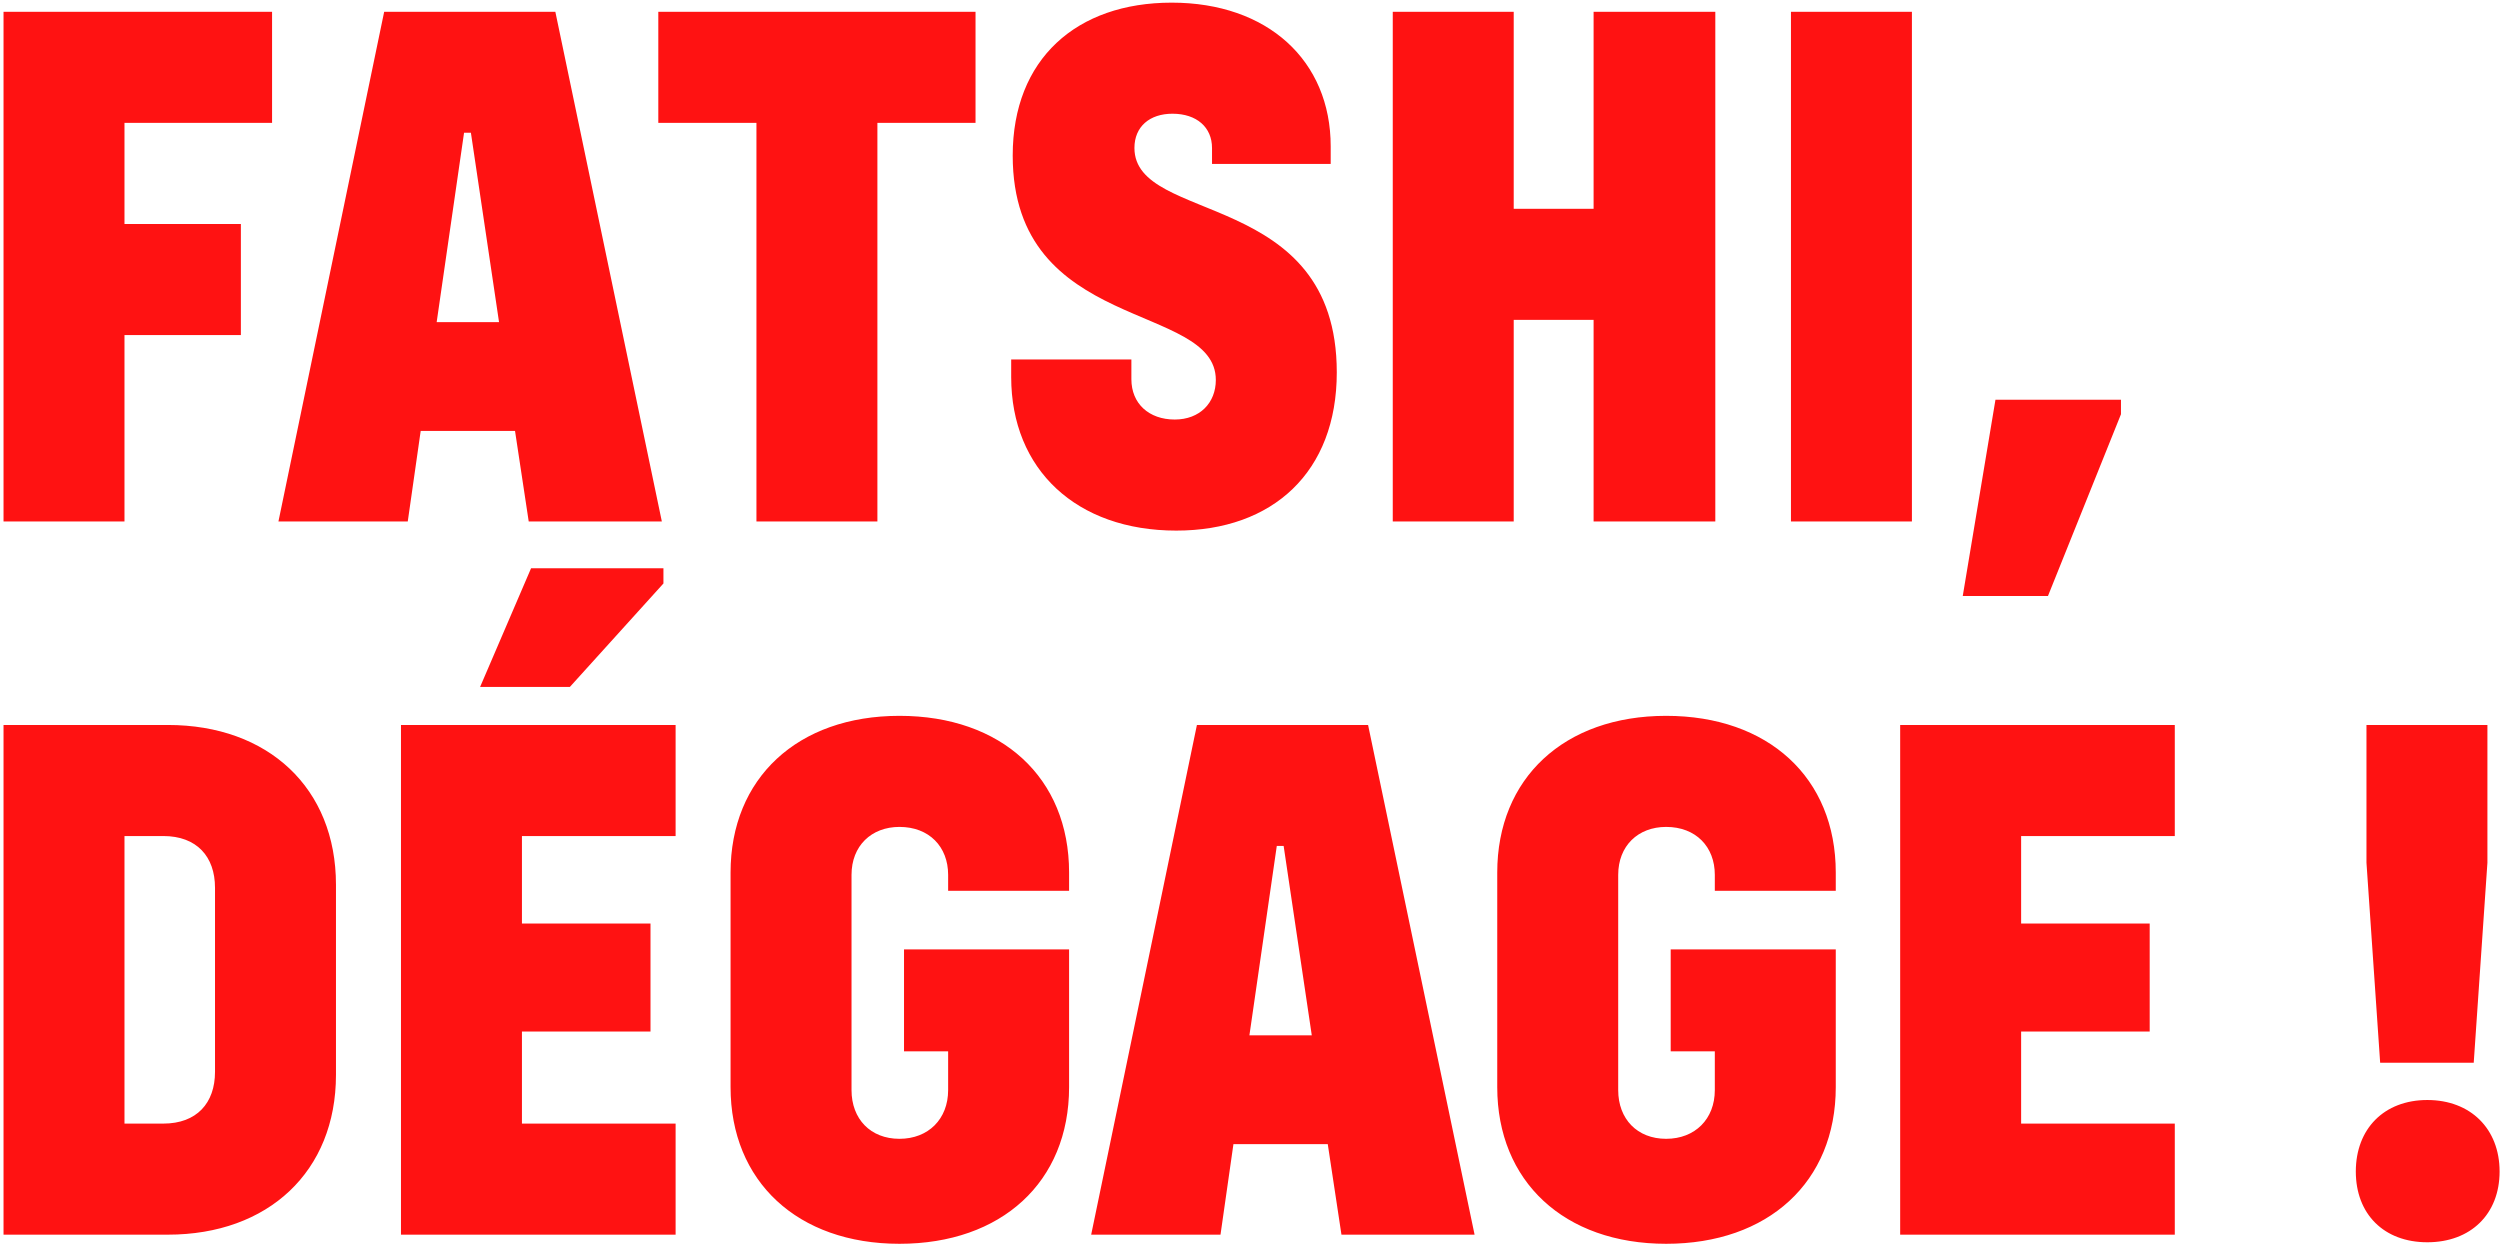 <svg width="652" height="325" viewBox="0 0 652 325" fill="none" xmlns="http://www.w3.org/2000/svg">
<path d="M70.955 32.038H32.466V58.426H62.821V87.392H32.466V136H0.92V3.072H70.955V32.038ZM137.889 136L134.318 112.39H109.716L106.343 136H72.615L100.193 3.072H144.833L172.609 136H137.889ZM113.882 84.019H130.151L122.81 34.618H121.025L113.882 84.019ZM254.419 3.072V32.038H228.826V136H197.28V32.038H171.687V3.072H254.419ZM306.771 138.381C280.78 138.381 263.718 122.509 263.718 98.304V93.741H295.065V98.899C295.065 105.248 299.628 109.414 306.374 109.414C312.921 109.414 317.087 105.05 317.087 99.098C317.087 78.662 264.115 86.995 264.115 40.57C264.115 15.373 280.78 0.691 305.58 0.691C330.579 0.691 347.046 15.77 347.046 38.189V42.752H316.095V38.586C316.095 33.229 312.127 29.658 305.779 29.658C299.827 29.658 295.859 33.03 295.859 38.586C295.859 58.624 348.633 49.101 348.633 97.114C348.633 123.104 331.967 138.381 306.771 138.381ZM415.61 3.072H447.354V136H415.61V83.424H394.778V136H363.232V3.072H394.778V54.458H415.61V3.072ZM467.082 136V3.072H498.628V136H467.082ZM511.884 155.443L520.415 104.256H553.151V108.026L534.105 155.443H511.884ZM43.774 189.072C69.963 189.072 87.621 205.539 87.621 230.736V280.336C87.621 305.533 69.963 322 43.774 322H0.92V189.072H43.774ZM56.075 279.542V231.53C56.075 223.395 51.314 218.038 42.584 218.038H32.466V293.034H42.584C51.314 293.034 56.075 287.677 56.075 279.542ZM173.024 152.17L148.621 179.152H125.21L138.503 148.202H173.024V152.17ZM176.199 218.038H136.122V240.854H169.651V269.027H136.122V293.034H176.199V322H104.576V189.072H176.199V218.038ZM278.819 232.323H247.274V228.157C247.274 220.816 242.314 215.658 234.576 215.658C227.235 215.658 222.077 220.618 222.077 228.157V284.304C222.077 291.843 227.037 297.002 234.576 297.002C242.115 297.002 247.274 291.843 247.274 284.304V274.186H235.767V247.6H278.819V283.51C278.819 308.31 261.162 324.381 234.576 324.381C207.991 324.381 190.531 308.112 190.531 283.51V227.562C190.531 202.96 207.991 186.691 234.576 186.691C261.162 186.691 278.819 202.762 278.819 227.562V232.323ZM349.851 322L346.28 298.39H321.679L318.306 322H284.578L312.155 189.072H356.795L384.571 322H349.851ZM325.845 270.019H342.114L334.773 220.618H332.987L325.845 270.019ZM478.769 232.323H447.224V228.157C447.224 220.816 442.264 215.658 434.526 215.658C427.185 215.658 422.027 220.618 422.027 228.157V284.304C422.027 291.843 426.987 297.002 434.526 297.002C442.065 297.002 447.224 291.843 447.224 284.304V274.186H435.717V247.6H478.769V283.51C478.769 308.31 461.112 324.381 434.526 324.381C407.941 324.381 390.481 308.112 390.481 283.51V227.562C390.481 202.96 407.941 186.691 434.526 186.691C461.112 186.691 478.769 202.762 478.769 227.562V232.323ZM567.186 218.038H527.109V240.854H560.639V269.027H527.109V293.034H567.186V322H495.564V189.072H567.186V218.038ZM620.745 277.162L617.174 224.982V189.072H648.719V224.982L645.148 277.162H620.745ZM633.046 323.984C621.737 323.984 614.396 316.643 614.396 305.533C614.396 294.422 621.737 286.883 633.046 286.883C644.354 286.883 651.894 294.422 651.894 305.533C651.894 316.643 644.354 323.984 633.046 323.984Z" fill="#FF1212"/>
</svg>
